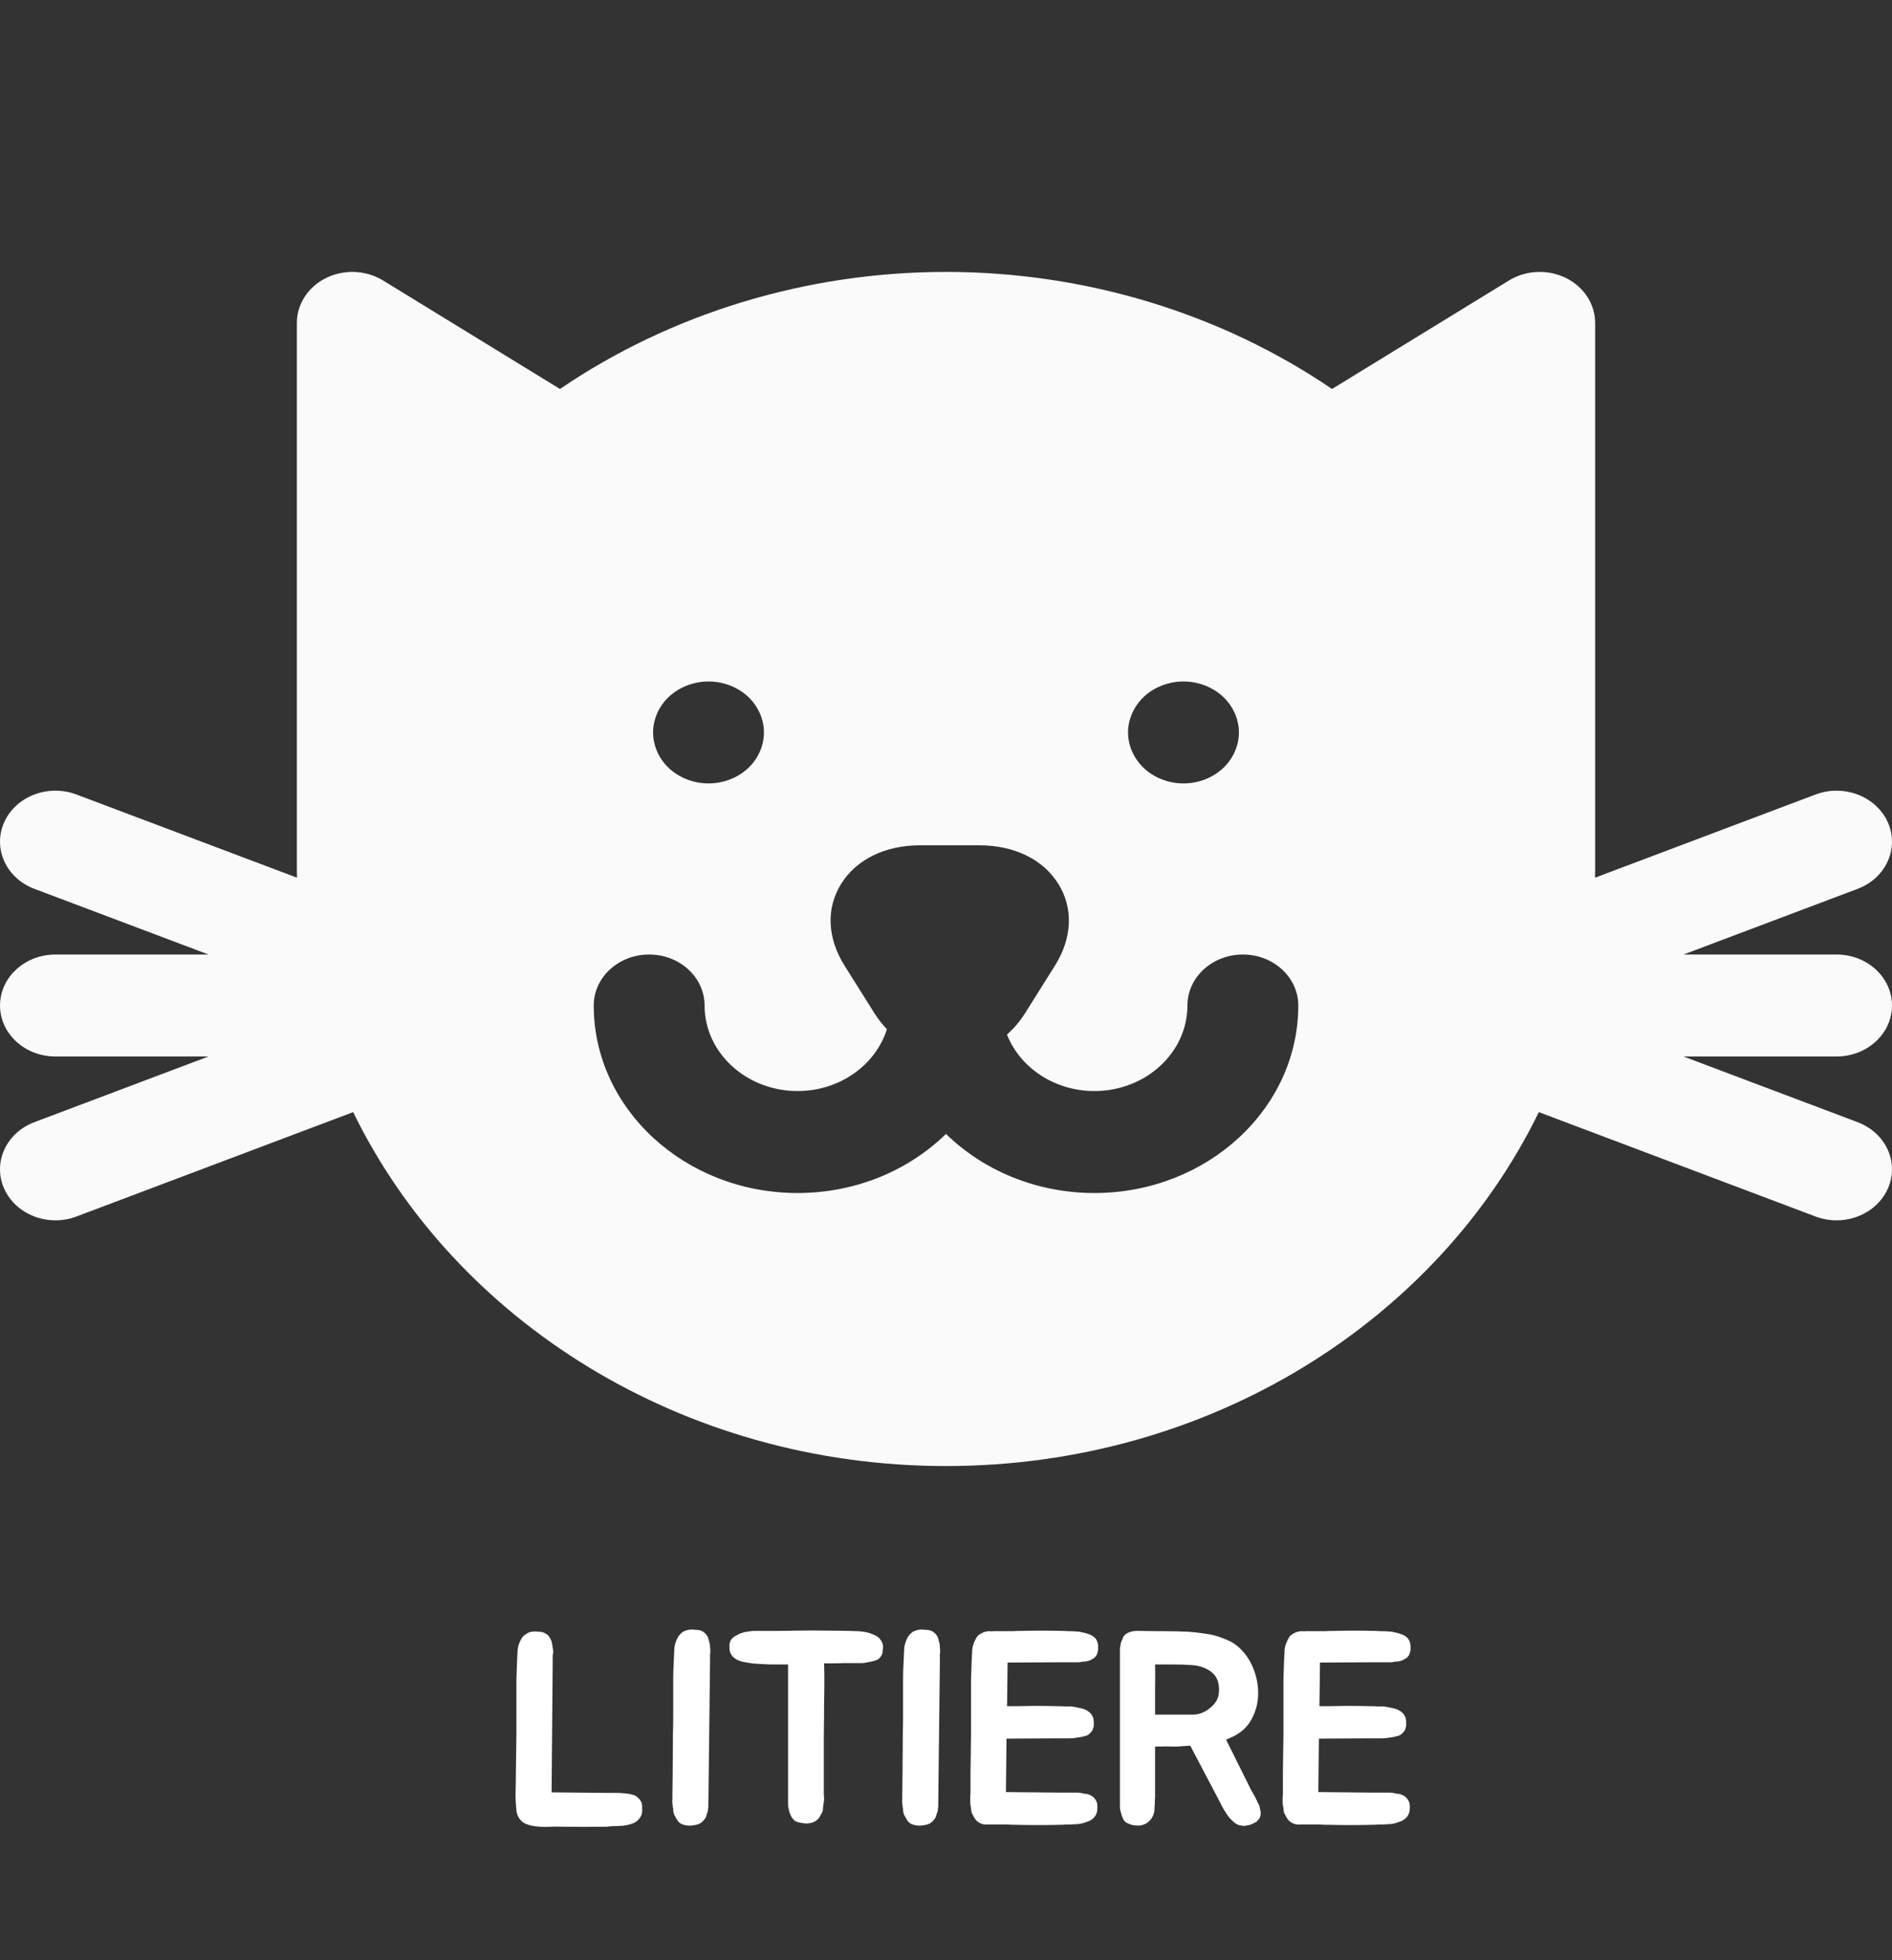 <svg width="111" height="115" viewBox="0 0 111 115" fill="none" xmlns="http://www.w3.org/2000/svg">
<rect x="0" y="0" width="111" height="115" fill="#333333" stroke="none"/>
<g clip-path="url(#clip0)">
<path d="M108.981 65.839L98.767 61.985H107.747C109.544 61.985 110.999 60.646 110.999 58.994C110.999 57.343 109.544 56.003 107.747 56.003H98.769L108.981 52.151C110.643 51.523 111.437 49.776 110.756 48.248C110.075 46.719 108.175 45.989 106.513 46.615L93.577 51.496C93.579 51.326 93.584 51.156 93.584 50.984V18.945C93.584 17.842 92.923 16.828 91.866 16.307C90.808 15.787 89.525 15.844 88.528 16.456L78.147 22.822C71.618 18.379 63.667 15.954 55.5 15.954C47.333 15.954 39.383 18.379 32.853 22.822L22.473 16.456C21.475 15.844 20.192 15.787 19.134 16.308C18.077 16.828 17.417 17.842 17.417 18.945V50.984C17.417 51.155 17.421 51.325 17.424 51.495L4.487 46.615C2.825 45.987 0.926 46.719 0.244 48.247C-0.438 49.775 0.358 51.523 2.019 52.15L12.233 56.003H3.253C1.457 56.003 0.001 57.342 0.001 58.994C0.001 60.645 1.457 61.985 3.253 61.985H12.233L2.019 65.839C0.358 66.465 -0.438 68.212 0.244 69.741C0.761 70.898 1.974 71.599 3.255 71.599C3.665 71.599 4.083 71.526 4.487 71.374L20.72 65.25C26.671 77.475 40.021 86.015 55.5 86.015C70.979 86.015 84.33 77.476 90.28 65.25L106.513 71.374C106.917 71.526 107.335 71.599 107.746 71.599C109.026 71.599 110.241 70.898 110.756 69.741C111.437 68.212 110.643 66.466 108.981 65.839ZM67.134 40.859C67.739 40.302 68.577 39.983 69.432 39.983C70.289 39.983 71.127 40.302 71.732 40.859C72.337 41.415 72.684 42.187 72.684 42.974C72.684 43.762 72.337 44.534 71.732 45.09C71.127 45.647 70.289 45.965 69.432 45.965C68.577 45.965 67.739 45.647 67.134 45.09C66.53 44.532 66.18 43.762 66.18 42.974C66.18 42.187 66.53 41.417 67.134 40.859ZM39.267 40.859C39.872 40.302 40.712 39.983 41.568 39.983C42.424 39.983 43.261 40.302 43.868 40.859C44.472 41.417 44.819 42.187 44.819 42.974C44.819 43.762 44.472 44.532 43.868 45.09C43.26 45.647 42.424 45.965 41.568 45.965C40.712 45.965 39.872 45.647 39.267 45.09C38.663 44.534 38.316 43.762 38.316 42.974C38.316 42.187 38.663 41.415 39.267 40.859ZM64.209 69.996C60.78 69.996 57.683 68.662 55.5 66.528C53.318 68.661 50.222 69.996 46.793 69.996C40.198 69.996 34.833 65.061 34.833 58.994C34.833 57.343 36.288 56.003 38.084 56.003C39.881 56.003 41.336 57.343 41.336 58.994C41.336 61.762 43.784 64.013 46.793 64.013C49.277 64.013 51.377 62.477 52.034 60.383C51.761 60.099 51.511 59.782 51.29 59.43L49.547 56.654C48.527 55.03 48.458 53.277 49.355 51.847C50.253 50.416 51.938 49.595 53.978 49.595H57.462C59.501 49.595 61.185 50.416 62.083 51.846C62.981 53.277 62.911 55.029 61.892 56.653L60.149 59.429C59.843 59.919 59.48 60.343 59.077 60.701C59.838 62.63 61.851 64.013 64.208 64.013C67.216 64.013 69.664 61.762 69.664 58.994C69.664 57.342 71.12 56.003 72.916 56.003C74.712 56.003 76.168 57.342 76.168 58.994C76.168 65.061 70.803 69.996 64.209 69.996Z" fill="#FAFAFA"/>
<path d="M37.641 105.784C37.663 105.837 37.673 105.917 37.673 106.024C37.673 106.12 37.673 106.2 37.673 106.264C37.673 106.349 37.657 106.429 37.625 106.504C37.593 106.579 37.551 106.648 37.497 106.712C37.401 106.84 37.263 106.936 37.081 107C36.825 107.085 36.585 107.128 36.361 107.128C36.244 107.139 36.121 107.144 35.993 107.144C35.865 107.144 35.737 107.155 35.609 107.176H35.545C34.724 107.187 33.876 107.187 33.001 107.176C32.788 107.165 32.548 107.165 32.281 107.176C32.015 107.197 31.753 107.192 31.497 107.16C31.241 107.139 31.007 107.08 30.793 106.984C30.591 106.877 30.447 106.712 30.361 106.488C30.34 106.435 30.324 106.387 30.313 106.344C30.303 106.291 30.297 106.237 30.297 106.184C30.255 105.821 30.239 105.464 30.249 105.112C30.26 104.76 30.265 104.413 30.265 104.072L30.297 101.752V99.608C30.297 99.224 30.297 98.883 30.297 98.584C30.308 98.285 30.319 97.955 30.329 97.592V97.512C30.34 97.405 30.345 97.299 30.345 97.192C30.356 97.085 30.361 96.979 30.361 96.872C30.383 96.627 30.441 96.419 30.537 96.248C30.601 96.088 30.713 95.96 30.873 95.864C31.012 95.768 31.177 95.72 31.369 95.72C31.444 95.72 31.513 95.725 31.577 95.736C31.652 95.736 31.721 95.741 31.785 95.752C31.849 95.763 31.908 95.784 31.961 95.816C32.025 95.848 32.089 95.891 32.153 95.944C32.217 96.019 32.276 96.109 32.329 96.216C32.372 96.333 32.399 96.451 32.409 96.568C32.42 96.643 32.431 96.712 32.441 96.776C32.452 96.84 32.457 96.904 32.457 96.968C32.436 97.032 32.425 97.096 32.425 97.16C32.425 97.224 32.425 97.283 32.425 97.336V97.624L32.361 105.16L35.529 105.192H36.281C36.345 105.192 36.415 105.197 36.489 105.208C36.564 105.208 36.639 105.213 36.713 105.224C36.799 105.235 36.873 105.245 36.937 105.256C37.001 105.267 37.065 105.283 37.129 105.304C37.247 105.336 37.343 105.389 37.417 105.464C37.535 105.571 37.609 105.677 37.641 105.784ZM39.449 105.304L39.465 104.04L39.48 101.688C39.491 101.347 39.496 100.995 39.496 100.632C39.496 100.269 39.496 99.896 39.496 99.512C39.496 99.128 39.496 98.787 39.496 98.488C39.496 98.189 39.507 97.853 39.529 97.48V97.416C39.539 97.309 39.544 97.203 39.544 97.096C39.555 96.979 39.56 96.861 39.56 96.744C39.571 96.552 39.63 96.344 39.736 96.12C39.811 95.971 39.923 95.843 40.072 95.736C40.243 95.651 40.408 95.608 40.569 95.608C40.654 95.608 40.728 95.613 40.792 95.624C40.867 95.624 40.937 95.629 41.001 95.64C41.139 95.661 41.262 95.725 41.368 95.832C41.432 95.885 41.491 95.971 41.544 96.088C41.566 96.152 41.582 96.216 41.593 96.28C41.614 96.333 41.63 96.392 41.641 96.456C41.651 96.531 41.657 96.6 41.657 96.664C41.667 96.728 41.672 96.792 41.672 96.856C41.672 96.931 41.667 97 41.657 97.064C41.657 97.117 41.657 97.176 41.657 97.24V97.512L41.56 105.816V105.976C41.56 106.008 41.555 106.051 41.544 106.104C41.544 106.147 41.539 106.2 41.529 106.264C41.507 106.317 41.486 106.376 41.465 106.44C41.454 106.493 41.438 106.552 41.416 106.616C41.385 106.669 41.347 106.723 41.304 106.776C41.273 106.819 41.23 106.861 41.176 106.904C41.091 106.989 40.953 107.048 40.761 107.08C40.472 107.144 40.2 107.117 39.944 107C39.816 106.915 39.726 106.808 39.672 106.68C39.641 106.648 39.624 106.616 39.624 106.584C39.614 106.563 39.603 106.547 39.593 106.536C39.582 106.525 39.571 106.509 39.56 106.488C39.539 106.435 39.523 106.381 39.513 106.328C39.502 106.264 39.496 106.2 39.496 106.136C39.486 106.083 39.475 106.029 39.465 105.976C39.465 105.923 39.459 105.869 39.449 105.816C39.438 105.731 39.438 105.64 39.449 105.544V105.304ZM51.628 96.168C51.746 96.307 51.804 96.451 51.804 96.6C51.804 96.664 51.799 96.733 51.788 96.808C51.788 96.872 51.783 96.931 51.772 96.984C51.74 97.101 51.671 97.213 51.564 97.32C51.479 97.384 51.362 97.432 51.212 97.464C51.138 97.485 51.063 97.501 50.988 97.512C50.914 97.523 50.834 97.539 50.748 97.56C50.674 97.571 50.599 97.576 50.524 97.576C50.45 97.576 50.37 97.576 50.284 97.576H49.468C49.276 97.587 49.084 97.592 48.892 97.592C48.711 97.592 48.53 97.592 48.348 97.592C48.359 97.923 48.364 98.28 48.364 98.664C48.364 99.037 48.359 99.475 48.348 99.976C48.348 100.477 48.343 101.059 48.332 101.72C48.332 102.381 48.332 103.149 48.332 104.024V105.24C48.332 105.347 48.338 105.427 48.348 105.48C48.348 105.523 48.348 105.565 48.348 105.608C48.348 105.64 48.343 105.683 48.332 105.736C48.311 105.832 48.295 105.944 48.284 106.072C48.284 106.125 48.279 106.179 48.268 106.232C48.258 106.275 48.242 106.323 48.22 106.376C48.178 106.419 48.156 106.451 48.156 106.472L48.108 106.568C48.055 106.675 47.954 106.776 47.804 106.872C47.57 106.989 47.308 107.016 47.02 106.952C46.839 106.931 46.7 106.883 46.604 106.808C46.508 106.712 46.439 106.616 46.396 106.52C46.332 106.403 46.295 106.291 46.284 106.184C46.252 106.088 46.236 105.987 46.236 105.88V97.656C46.172 97.656 46.039 97.656 45.836 97.656C45.634 97.656 45.415 97.656 45.18 97.656C44.956 97.645 44.743 97.635 44.54 97.624C44.338 97.613 44.199 97.603 44.124 97.592C44.06 97.581 43.959 97.565 43.82 97.544C43.692 97.523 43.586 97.501 43.5 97.48C43.276 97.416 43.1 97.315 42.972 97.176C42.855 97.037 42.796 96.883 42.796 96.712C42.796 96.648 42.796 96.584 42.796 96.52C42.796 96.456 42.807 96.397 42.828 96.344C42.86 96.216 42.946 96.109 43.084 96.024C43.127 95.992 43.191 95.955 43.276 95.912C43.372 95.859 43.463 95.821 43.548 95.8C43.676 95.757 43.836 95.725 44.028 95.704C44.114 95.693 44.199 95.688 44.284 95.688C44.37 95.688 44.46 95.688 44.556 95.688C44.93 95.688 45.282 95.688 45.612 95.688C45.954 95.688 46.311 95.683 46.684 95.672C47.303 95.661 47.916 95.661 48.524 95.672C49.143 95.672 49.756 95.683 50.364 95.704C50.503 95.715 50.636 95.731 50.764 95.752C50.892 95.773 51.02 95.811 51.148 95.864C51.244 95.896 51.335 95.939 51.42 95.992C51.506 96.035 51.575 96.093 51.628 96.168ZM52.933 105.304L52.949 104.04L52.965 101.688C52.975 101.347 52.981 100.995 52.981 100.632C52.981 100.269 52.981 99.896 52.981 99.512C52.981 99.128 52.981 98.787 52.981 98.488C52.981 98.189 52.992 97.853 53.013 97.48V97.416C53.023 97.309 53.029 97.203 53.029 97.096C53.039 96.979 53.045 96.861 53.045 96.744C53.056 96.552 53.114 96.344 53.221 96.12C53.295 95.971 53.407 95.843 53.557 95.736C53.727 95.651 53.893 95.608 54.053 95.608C54.138 95.608 54.213 95.613 54.277 95.624C54.352 95.624 54.421 95.629 54.485 95.64C54.623 95.661 54.746 95.725 54.853 95.832C54.917 95.885 54.975 95.971 55.029 96.088C55.05 96.152 55.066 96.216 55.077 96.28C55.098 96.333 55.114 96.392 55.125 96.456C55.136 96.531 55.141 96.6 55.141 96.664C55.151 96.728 55.157 96.792 55.157 96.856C55.157 96.931 55.151 97 55.141 97.064C55.141 97.117 55.141 97.176 55.141 97.24V97.512L55.045 105.816V105.976C55.045 106.008 55.039 106.051 55.029 106.104C55.029 106.147 55.023 106.2 55.013 106.264C54.992 106.317 54.97 106.376 54.949 106.44C54.938 106.493 54.922 106.552 54.901 106.616C54.869 106.669 54.831 106.723 54.789 106.776C54.757 106.819 54.714 106.861 54.661 106.904C54.575 106.989 54.437 107.048 54.245 107.08C53.957 107.144 53.685 107.117 53.429 107C53.301 106.915 53.21 106.808 53.157 106.68C53.125 106.648 53.109 106.616 53.109 106.584C53.098 106.563 53.087 106.547 53.077 106.536C53.066 106.525 53.056 106.509 53.045 106.488C53.023 106.435 53.008 106.381 52.997 106.328C52.986 106.264 52.981 106.2 52.981 106.136C52.97 106.083 52.959 106.029 52.949 105.976C52.949 105.923 52.944 105.869 52.933 105.816C52.922 105.731 52.922 105.64 52.933 105.544V105.304ZM59.113 97.592L59.081 100.104H59.721C60.159 100.093 60.548 100.088 60.889 100.088C61.231 100.088 61.609 100.093 62.025 100.104H62.105C62.233 100.104 62.356 100.109 62.473 100.12C62.601 100.12 62.724 100.12 62.841 100.12C62.969 100.131 63.092 100.152 63.209 100.184C63.327 100.205 63.444 100.232 63.561 100.264C63.743 100.328 63.892 100.424 64.009 100.552C64.116 100.691 64.169 100.845 64.169 101.016C64.169 101.069 64.169 101.133 64.169 101.208C64.169 101.272 64.159 101.331 64.137 101.384C64.116 101.501 64.047 101.608 63.929 101.704C63.876 101.779 63.775 101.832 63.625 101.864C63.487 101.907 63.348 101.933 63.209 101.944C63.06 101.976 62.911 101.992 62.761 101.992H62.009L59.049 102.008L59.017 105.144L62.201 105.176H62.953C63.039 105.176 63.119 105.176 63.193 105.176C63.268 105.176 63.337 105.181 63.401 105.192C63.487 105.213 63.561 105.229 63.625 105.24C63.7 105.24 63.769 105.251 63.833 105.272C63.961 105.315 64.068 105.373 64.153 105.448C64.26 105.555 64.329 105.667 64.361 105.784C64.372 105.837 64.377 105.896 64.377 105.96C64.388 106.013 64.388 106.072 64.377 106.136C64.377 106.307 64.324 106.461 64.217 106.6C64.089 106.749 63.94 106.845 63.769 106.888C63.545 106.984 63.3 107.032 63.033 107.032C62.916 107.043 62.793 107.048 62.665 107.048C62.537 107.048 62.415 107.053 62.297 107.064H62.201C61.369 107.085 60.505 107.085 59.609 107.064C59.396 107.064 59.225 107.059 59.097 107.048C58.969 107.048 58.852 107.048 58.745 107.048C58.649 107.048 58.548 107.048 58.441 107.048C58.335 107.048 58.196 107.048 58.025 107.048C57.78 107.069 57.577 107.027 57.417 106.92C57.3 106.845 57.209 106.744 57.145 106.616C57.113 106.584 57.097 106.552 57.097 106.52C57.087 106.499 57.076 106.483 57.065 106.472C57.055 106.461 57.044 106.445 57.033 106.424C57.012 106.371 56.996 106.317 56.985 106.264C56.975 106.2 56.969 106.141 56.969 106.088C56.959 106.035 56.948 105.981 56.937 105.928C56.937 105.875 56.932 105.821 56.921 105.768V105.512C56.921 105.469 56.921 105.427 56.921 105.384C56.932 105.341 56.937 105.299 56.937 105.256V104.008L56.969 101.704V99.576C56.969 99.192 56.969 98.851 56.969 98.552C56.98 98.253 56.991 97.928 57.001 97.576V97.496C57.012 97.379 57.017 97.272 57.017 97.176C57.028 97.069 57.033 96.963 57.033 96.856C57.044 96.643 57.103 96.435 57.209 96.232C57.252 96.147 57.295 96.072 57.337 96.008C57.391 95.944 57.46 95.891 57.545 95.848C57.705 95.752 57.871 95.704 58.041 95.704C58.127 95.704 58.191 95.709 58.233 95.72V95.704C58.425 95.704 58.58 95.704 58.697 95.704C58.815 95.704 58.927 95.704 59.033 95.704C59.151 95.704 59.273 95.704 59.401 95.704C59.529 95.693 59.705 95.688 59.929 95.688C60.356 95.677 60.761 95.672 61.145 95.672C61.529 95.672 61.924 95.677 62.329 95.688H62.393C62.511 95.699 62.633 95.704 62.761 95.704C62.889 95.704 63.012 95.709 63.129 95.72C63.247 95.72 63.364 95.736 63.481 95.768C63.599 95.789 63.716 95.821 63.833 95.864C64.015 95.917 64.164 96.008 64.281 96.136C64.377 96.285 64.425 96.435 64.425 96.584C64.425 96.648 64.425 96.712 64.425 96.776C64.425 96.829 64.415 96.883 64.393 96.936C64.383 97.043 64.319 97.155 64.201 97.272C64.159 97.293 64.111 97.32 64.057 97.352C64.015 97.384 63.961 97.411 63.897 97.432C63.833 97.453 63.764 97.469 63.689 97.48C63.625 97.48 63.561 97.485 63.497 97.496C63.412 97.517 63.332 97.528 63.257 97.528C63.193 97.528 63.119 97.528 63.033 97.528H62.313L59.113 97.544V97.592ZM73.959 106.296C73.969 106.403 73.959 106.504 73.927 106.6C73.905 106.664 73.873 106.717 73.831 106.76C73.799 106.803 73.756 106.845 73.703 106.888C73.606 106.952 73.489 107.011 73.35 107.064C73.265 107.085 73.18 107.101 73.094 107.112C73.02 107.133 72.94 107.133 72.855 107.112C72.684 107.101 72.534 107.037 72.406 106.92C72.225 106.771 72.076 106.605 71.959 106.424C71.905 106.339 71.847 106.243 71.782 106.136C71.719 106.029 71.66 105.917 71.606 105.8L69.831 102.424C69.745 102.424 69.66 102.429 69.575 102.44C69.489 102.44 69.404 102.445 69.319 102.456C69.094 102.477 68.881 102.483 68.678 102.472C68.487 102.461 68.284 102.461 68.07 102.472H67.766V105.368C67.766 105.453 67.761 105.533 67.751 105.608C67.751 105.683 67.751 105.763 67.751 105.848C67.751 105.901 67.745 105.971 67.734 106.056C67.734 106.141 67.729 106.221 67.719 106.296C67.697 106.413 67.649 106.536 67.575 106.664C67.5 106.781 67.398 106.883 67.27 106.968C67.046 107.107 66.775 107.144 66.454 107.08C66.316 107.048 66.183 106.995 66.055 106.92C66.012 106.888 65.975 106.851 65.942 106.808C65.91 106.755 65.884 106.701 65.862 106.648C65.841 106.595 65.82 106.541 65.799 106.488C65.788 106.424 65.772 106.365 65.751 106.312C65.719 106.205 65.703 106.104 65.703 106.008V96.92C65.703 96.856 65.703 96.792 65.703 96.728C65.713 96.653 65.724 96.589 65.734 96.536C65.745 96.419 65.782 96.301 65.847 96.184C65.879 96.056 65.932 95.965 66.007 95.912C66.07 95.848 66.166 95.795 66.294 95.752C66.433 95.699 66.63 95.677 66.886 95.688C67.367 95.699 67.841 95.704 68.311 95.704C68.78 95.704 69.249 95.715 69.719 95.736C70.028 95.757 70.353 95.795 70.695 95.848C71.046 95.891 71.372 95.971 71.671 96.088C71.862 96.163 72.038 96.237 72.198 96.312C72.401 96.429 72.561 96.541 72.678 96.648C73.052 96.989 73.335 97.4 73.526 97.88C73.719 98.36 73.814 98.845 73.814 99.336C73.814 99.912 73.676 100.44 73.398 100.92C73.132 101.4 72.7 101.757 72.103 101.992C72.081 102.013 72.049 102.029 72.007 102.04C71.975 102.04 71.948 102.045 71.927 102.056L73.398 105.016L73.543 105.272C73.564 105.315 73.591 105.363 73.623 105.416C73.654 105.469 73.681 105.523 73.703 105.576C73.734 105.629 73.761 105.688 73.782 105.752C73.814 105.816 73.847 105.875 73.879 105.928C73.91 106.077 73.937 106.2 73.959 106.296ZM69.959 100.6C70.15 100.6 70.332 100.568 70.502 100.504C70.684 100.429 70.844 100.333 70.983 100.216C71.132 100.099 71.254 99.965 71.35 99.816C71.447 99.656 71.5 99.485 71.51 99.304C71.553 98.771 71.415 98.376 71.094 98.12C70.775 97.853 70.353 97.709 69.831 97.688C69.521 97.667 69.18 97.656 68.806 97.656C68.444 97.656 68.097 97.656 67.766 97.656C67.777 98.093 67.777 98.541 67.766 99C67.766 99.448 67.766 99.981 67.766 100.6H69.959ZM77.441 97.592L77.409 100.104H78.049C78.487 100.093 78.876 100.088 79.217 100.088C79.559 100.088 79.937 100.093 80.353 100.104H80.433C80.561 100.104 80.684 100.109 80.801 100.12C80.929 100.12 81.052 100.12 81.169 100.12C81.297 100.131 81.42 100.152 81.537 100.184C81.655 100.205 81.772 100.232 81.889 100.264C82.071 100.328 82.22 100.424 82.337 100.552C82.444 100.691 82.497 100.845 82.497 101.016C82.497 101.069 82.497 101.133 82.497 101.208C82.497 101.272 82.487 101.331 82.465 101.384C82.444 101.501 82.375 101.608 82.257 101.704C82.204 101.779 82.103 101.832 81.953 101.864C81.815 101.907 81.676 101.933 81.537 101.944C81.388 101.976 81.239 101.992 81.089 101.992H80.337L77.377 102.008L77.345 105.144L80.529 105.176H81.281C81.367 105.176 81.447 105.176 81.521 105.176C81.596 105.176 81.665 105.181 81.729 105.192C81.815 105.213 81.889 105.229 81.953 105.24C82.028 105.24 82.097 105.251 82.161 105.272C82.289 105.315 82.396 105.373 82.481 105.448C82.588 105.555 82.657 105.667 82.689 105.784C82.7 105.837 82.705 105.896 82.705 105.96C82.716 106.013 82.716 106.072 82.705 106.136C82.705 106.307 82.652 106.461 82.545 106.6C82.417 106.749 82.268 106.845 82.097 106.888C81.873 106.984 81.628 107.032 81.361 107.032C81.244 107.043 81.121 107.048 80.993 107.048C80.865 107.048 80.743 107.053 80.625 107.064H80.529C79.697 107.085 78.833 107.085 77.937 107.064C77.724 107.064 77.553 107.059 77.425 107.048C77.297 107.048 77.18 107.048 77.073 107.048C76.977 107.048 76.876 107.048 76.769 107.048C76.663 107.048 76.524 107.048 76.353 107.048C76.108 107.069 75.905 107.027 75.745 106.92C75.628 106.845 75.537 106.744 75.473 106.616C75.441 106.584 75.425 106.552 75.425 106.52C75.415 106.499 75.404 106.483 75.393 106.472C75.383 106.461 75.372 106.445 75.361 106.424C75.34 106.371 75.324 106.317 75.313 106.264C75.303 106.2 75.297 106.141 75.297 106.088C75.287 106.035 75.276 105.981 75.265 105.928C75.265 105.875 75.26 105.821 75.249 105.768V105.512C75.249 105.469 75.249 105.427 75.249 105.384C75.26 105.341 75.265 105.299 75.265 105.256V104.008L75.297 101.704V99.576C75.297 99.192 75.297 98.851 75.297 98.552C75.308 98.253 75.319 97.928 75.329 97.576V97.496C75.34 97.379 75.345 97.272 75.345 97.176C75.356 97.069 75.361 96.963 75.361 96.856C75.372 96.643 75.431 96.435 75.537 96.232C75.58 96.147 75.623 96.072 75.665 96.008C75.719 95.944 75.788 95.891 75.873 95.848C76.033 95.752 76.199 95.704 76.369 95.704C76.455 95.704 76.519 95.709 76.561 95.72V95.704C76.753 95.704 76.908 95.704 77.025 95.704C77.143 95.704 77.255 95.704 77.361 95.704C77.479 95.704 77.601 95.704 77.729 95.704C77.857 95.693 78.033 95.688 78.257 95.688C78.684 95.677 79.089 95.672 79.473 95.672C79.857 95.672 80.252 95.677 80.657 95.688H80.721C80.839 95.699 80.961 95.704 81.089 95.704C81.217 95.704 81.34 95.709 81.457 95.72C81.575 95.72 81.692 95.736 81.809 95.768C81.927 95.789 82.044 95.821 82.161 95.864C82.343 95.917 82.492 96.008 82.609 96.136C82.705 96.285 82.753 96.435 82.753 96.584C82.753 96.648 82.753 96.712 82.753 96.776C82.753 96.829 82.743 96.883 82.721 96.936C82.711 97.043 82.647 97.155 82.529 97.272C82.487 97.293 82.439 97.32 82.385 97.352C82.343 97.384 82.289 97.411 82.225 97.432C82.161 97.453 82.092 97.469 82.017 97.48C81.953 97.48 81.889 97.485 81.825 97.496C81.74 97.517 81.66 97.528 81.585 97.528C81.521 97.528 81.447 97.528 81.361 97.528H80.641L77.441 97.544V97.592Z" fill="white"/>
</g>
<defs>
<clipPath id="clip0">
<rect width="111" height="115" fill="white"/>
</clipPath>
</defs>
</svg>
